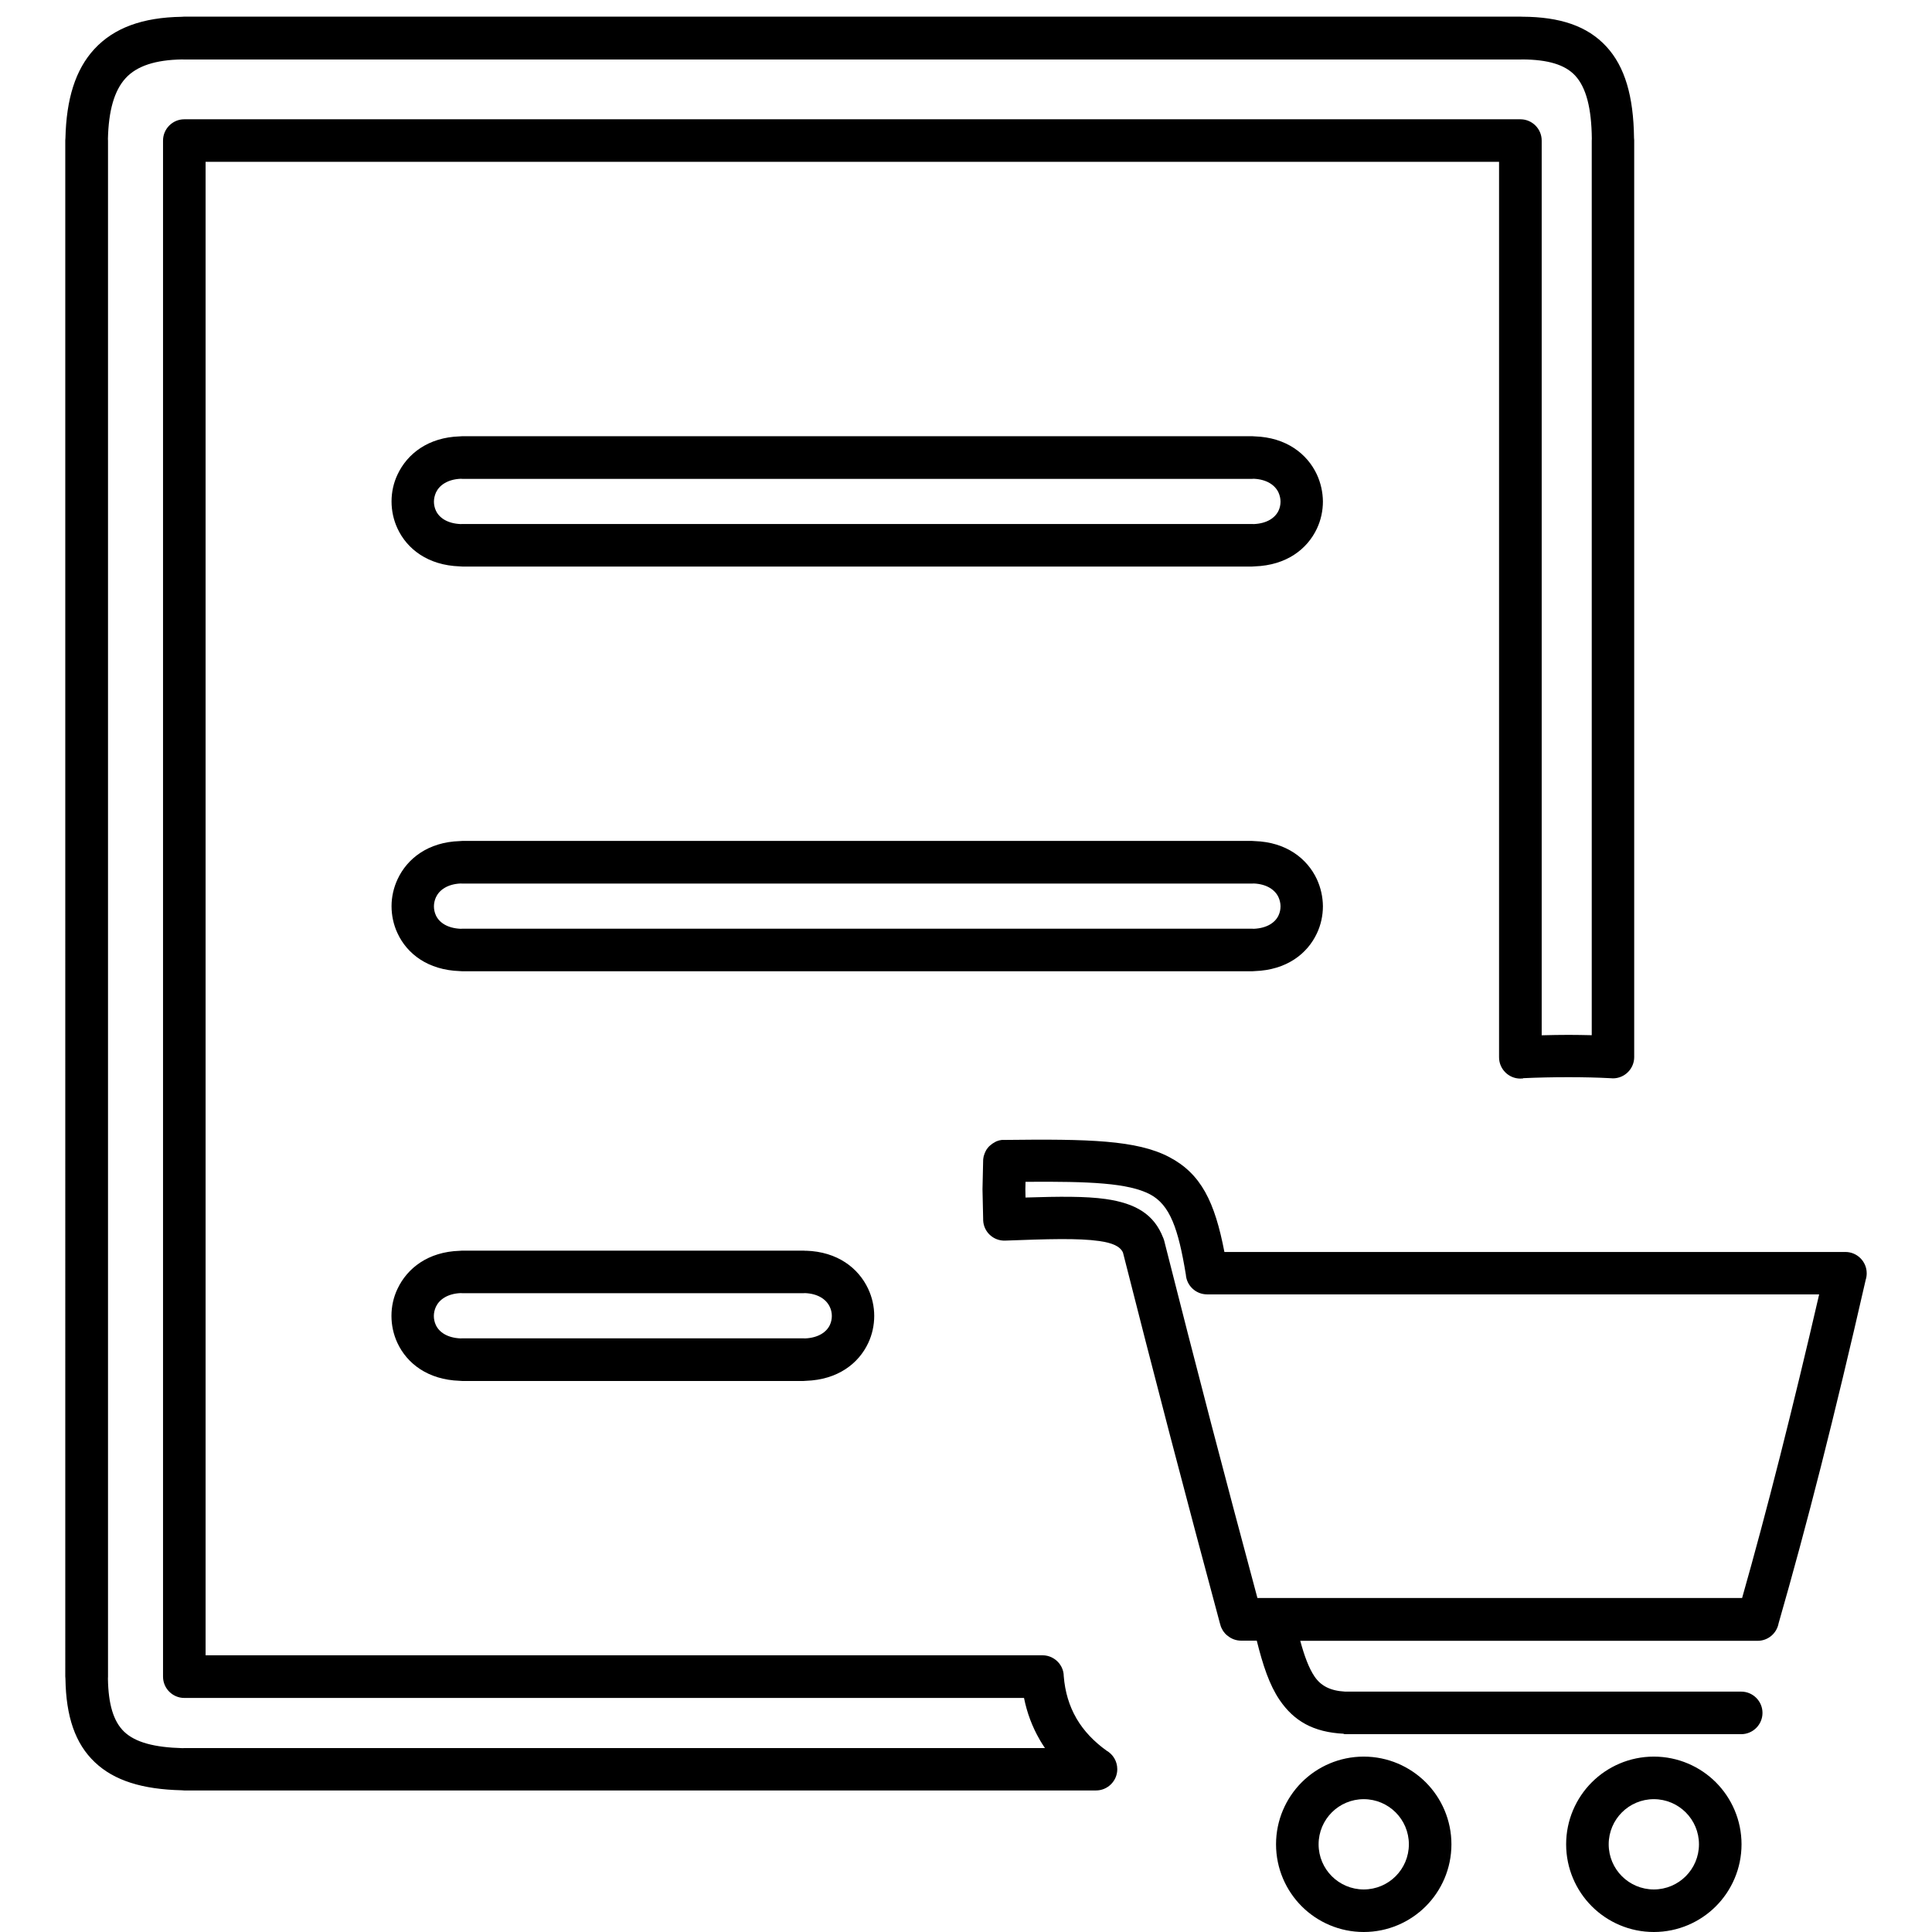 <?xml version="1.0" encoding="utf-8"?>
<!-- Generator: Adobe Illustrator 16.0.0, SVG Export Plug-In . SVG Version: 6.00 Build 0)  -->
<!DOCTYPE svg PUBLIC "-//W3C//DTD SVG 1.1//EN" "http://www.w3.org/Graphics/SVG/1.1/DTD/svg11.dtd">
<svg version="1.1" id="Layer_1" xmlns="http://www.w3.org/2000/svg" xmlns:xlink="http://www.w3.org/1999/xlink" x="0px" y="0px"
	 width="30px" height="30px" viewBox="65.413 89.5 471.004 505.137" enable-background="new 65.413 89.5 471.004 505.137"
	 xml:space="preserve">
<path d="M446.589,371.462l-0.738,0.043c-3.064,0-5.563-2.5-5.563-5.564V131.813H102.101v390.478H320.93
	c1.739,0,3.26,0.805,4.281,2.021c0.283,0.348,0.522,0.717,0.718,1.108v0.021c0.348,0.695,0.543,1.5,0.543,2.325
	c0.326,4.086,1.435,7.759,3.282,10.954l0.151,0.261c1.826,3.086,4.434,5.847,7.759,8.237c1.674,0.956,2.804,2.76,2.804,4.847
	c0,3.063-2.499,5.563-5.563,5.563H96.491l-0.63-0.044c-10.236-0.239-17.625-2.499-22.71-7.324
	c-5.173-4.89-7.542-11.996-7.694-21.819l-0.043-0.631V126.207l0.043-0.63c0.239-10.149,2.586-17.864,7.563-23.254
	c5.085-5.499,12.54-8.28,22.841-8.432l0.63-0.043h349.335l0.564,0.021c9.823,0.043,16.996,2.413,21.973,7.824
	c4.824,5.238,7.084,12.975,7.215,23.885l0.044,0.608v239.693c0,3.064-2.5,5.563-5.563,5.563l-0.739-0.043
	c-3.281-0.174-6.911-0.261-10.888-0.261c-4.064,0-8.02,0.087-11.845,0.261L446.589,371.462z M464.52,360.162v-233.89l0.021-0.521
	c-0.087-7.998-1.478-13.344-4.325-16.452c-2.694-2.934-7.237-4.216-13.801-4.26l-0.564,0.022H96.515l-0.521-0.022
	c-7.042,0.109-11.866,1.717-14.778,4.869c-3.021,3.281-4.477,8.563-4.651,15.908l0.022,0.457v401.606l-0.022,0.521
	c0.109,6.672,1.435,11.192,4.26,13.887c2.934,2.782,7.911,4.086,15.235,4.282l0.457-0.022h225.043
	c-0.435-0.63-0.825-1.261-1.217-1.912l-0.174-0.305c-1.934-3.347-3.303-6.976-4.086-10.888H96.536c-3.064,0-5.563-2.499-5.563-5.563
	V126.25c0-3.064,2.499-5.563,5.563-5.563h349.335c3.064,0,5.563,2.499,5.563,5.563v233.934c2.478-0.065,4.825-0.108,7.02-0.108
	c2.021,0,4.021,0.043,6.063,0.087L464.52,360.162z M376.413,203.595c8.237,0.261,13.714,4.564,16.235,9.954
	c1.021,2.217,1.564,4.651,1.586,7.063c0,2.412-0.521,4.868-1.564,7.084c-2.521,5.368-7.954,9.606-16.257,9.888l-0.673,0.043H169.212
	l-0.674-0.043c-8.302-0.282-13.757-4.521-16.256-9.888c-1.043-2.217-1.564-4.672-1.564-7.084c0-2.435,0.521-4.868,1.586-7.085
	c2.542-5.39,7.998-9.671,16.235-9.932l0.673-0.043H375.74L376.413,203.595z M376.175,226.523c3.434-0.152,5.563-1.63,6.454-3.499
	c0.348-0.739,0.522-1.565,0.522-2.369c0-0.804-0.196-1.651-0.544-2.412c-0.891-1.891-3.043-3.412-6.433-3.564l-0.435,0.022H169.212
	l-0.435-0.022c-3.39,0.152-5.542,1.674-6.433,3.564c-0.348,0.782-0.543,1.608-0.543,2.412c0,0.804,0.174,1.63,0.521,2.369
	c0.87,1.869,3,3.347,6.455,3.499l0.435-0.022h206.528L376.175,226.523z M376.413,309.411c8.237,0.261,13.714,4.564,16.235,9.954
	c1.021,2.217,1.564,4.651,1.586,7.063c0,2.434-0.521,4.868-1.564,7.085c-2.521,5.39-7.954,9.606-16.257,9.888l-0.673,0.043H169.212
	l-0.674-0.043c-8.302-0.283-13.757-4.499-16.256-9.888c-1.043-2.217-1.564-4.673-1.564-7.085s0.543-4.846,1.586-7.063
	c2.521-5.412,7.998-9.693,16.235-9.954l0.673-0.043H375.74L376.413,309.411z M376.175,332.339c3.434-0.152,5.585-1.63,6.454-3.499
	c0.348-0.739,0.522-1.565,0.522-2.369s-0.196-1.651-0.544-2.412c-0.891-1.891-3.043-3.412-6.433-3.564l-0.435,0.022H169.212
	l-0.435-0.022c-3.39,0.152-5.542,1.674-6.433,3.564c-0.348,0.761-0.543,1.586-0.543,2.412c0,0.804,0.174,1.63,0.521,2.369
	c0.87,1.869,3,3.347,6.455,3.499l0.435-0.022h206.528L376.175,332.339z M259.099,416.511c8.237,0.261,13.692,4.542,16.235,9.954
	c1.043,2.217,1.586,4.651,1.586,7.085c0,2.412-0.521,4.868-1.564,7.085c-2.521,5.367-7.955,9.605-16.257,9.888l-0.673,0.044H169.19
	l-0.674-0.044c-8.302-0.282-13.757-4.521-16.256-9.888c-1.043-2.217-1.564-4.673-1.564-7.085c0-2.435,0.521-4.868,1.586-7.085
	c2.542-5.39,7.998-9.671,16.234-9.932l0.674-0.044h89.235l0.673,0.044V416.511z M258.86,439.439
	c3.434-0.152,5.585-1.652,6.455-3.499c0.348-0.739,0.522-1.564,0.522-2.369c0-0.804-0.174-1.651-0.543-2.391
	c-0.891-1.912-3.021-3.434-6.433-3.586l-0.435,0.021H169.19l-0.435-0.021c-3.391,0.152-5.542,1.674-6.433,3.564
	c-0.348,0.761-0.543,1.608-0.543,2.412c0,0.805,0.174,1.63,0.521,2.369c0.869,1.869,2.999,3.347,6.455,3.499l0.435-0.021h89.235
	L258.86,439.439z M404.905,594.637c-6.324,0-12.084-2.586-16.213-6.715c-4.13-4.13-6.716-9.889-6.716-16.213
	s2.587-12.084,6.716-16.213c4.129-4.13,9.888-6.716,16.213-6.716c6.324,0,12.062,2.586,16.213,6.716
	c4.129,4.129,6.715,9.888,6.715,16.213c0,6.324-2.586,12.083-6.715,16.213C416.989,592.051,411.229,594.637,404.905,594.637z
	 M396.56,580.054c2.13,2.13,5.086,3.456,8.346,3.456s6.216-1.326,8.346-3.456s3.455-5.085,3.455-8.345s-1.325-6.216-3.455-8.346
	s-5.086-3.456-8.346-3.456s-6.216,1.326-8.346,3.456s-3.455,5.086-3.455,8.346S394.43,577.925,396.56,580.054z M480.754,594.637
	c-6.324,0-12.083-2.586-16.213-6.715c-4.129-4.13-6.715-9.889-6.715-16.213s2.586-12.084,6.715-16.213
	c4.13-4.13,9.889-6.716,16.213-6.716s12.084,2.586,16.213,6.716c4.13,4.129,6.716,9.888,6.716,16.213
	c0,6.324-2.586,12.083-6.716,16.213C492.838,592.051,487.079,594.637,480.754,594.637z M472.409,580.054
	c2.13,2.13,5.085,3.456,8.345,3.456c3.261,0,6.216-1.326,8.346-3.456s3.456-5.085,3.456-8.345s-1.326-6.216-3.456-8.346
	s-5.085-3.456-8.346-3.456c-3.26,0-6.216,1.326-8.345,3.456c-2.13,2.13-3.456,5.086-3.456,8.346S470.279,577.925,472.409,580.054z
	 M399.714,542.804c-8.019-0.391-13.062-3.347-16.799-8.823c-2.673-3.934-4.368-9.063-5.977-15.518h-4.086
	c-1.348,0-2.564-0.478-3.542-1.282l-0.022-0.021l-0.087-0.065l-0.021-0.021l-0.087-0.065l-0.021-0.021l-0.087-0.065l-0.326-0.326
	l-0.065-0.087l-0.021-0.021l-0.065-0.087l-0.021-0.021l-0.065-0.087l-0.021-0.022l-0.065-0.087l-0.021-0.021l-0.065-0.087
	l-0.021-0.021l-0.065-0.087l-0.065-0.108l-0.021-0.044l-0.195-0.348l-0.065-0.131l-0.043-0.064l-0.022-0.044l-0.087-0.195
	l-0.021-0.065l-0.044-0.065l-0.108-0.325l-0.13-0.457l-0.044-0.13c-4.281-15.909-8.649-32.317-13.083-49.27
	c-4.368-16.733-8.454-32.621-12.279-47.725c-0.739-1.63-2.717-2.521-6.194-3.021c-5.454-0.782-13.561-0.521-24.623-0.108
	c-3.064,0.108-5.629-2.282-5.737-5.347v-0.282l-0.174-7.802l0.174-7.65l0.021-0.261v-0.021l0.044-0.261v-0.022l0.043-0.239v-0.022
	l0.065-0.239v-0.022l0.043-0.108l0.087-0.261v-0.021l0.087-0.239v-0.021l0.217-0.457v-0.021l0.174-0.326l0.021-0.043l0.196-0.304
	l0.021-0.022l0.305-0.391l0.021-0.021l0.152-0.174l0.108-0.109l0.174-0.152l0.021-0.021l0.087-0.065l0.108-0.087l0.022-0.021
	l0.087-0.065l0.021-0.021l0.087-0.065l0.021-0.021l0.087-0.065l0.021-0.021l0.088-0.065l0.021-0.021l0.087-0.043l0.021-0.022
	l0.087-0.043l0.021-0.021l0.087-0.043l0.022-0.022l0.087-0.043l0.021-0.021l0.087-0.043l0.021-0.022l0.087-0.043l0.021-0.021
	l0.087-0.043l0.022-0.022l0.108-0.043l0.021-0.021l0.108-0.044l0.022-0.021l0.108-0.043h0.021l0.109-0.043h0.043l0.108-0.043
	l0.022-0.022l0.108-0.021l0.021-0.022l0.108-0.021h0.022l0.108-0.022l0.021-0.021l0.108-0.022h0.022l0.108-0.021h0.021l0.108-0.022
	h0.022l0.108-0.021h0.021l0.109-0.022h0.869c21.776-0.261,34.381,0.043,42.835,4.456c8.433,4.412,11.953,11.779,14.475,24.841
	h162.369c3.064,0,5.563,2.499,5.563,5.563c0,0.608-0.087,1.173-0.261,1.717c-4.063,17.82-7.976,34.077-11.692,48.747
	c-3.738,14.734-7.454,28.448-11.084,41.075c-0.478,2.586-2.738,4.563-5.477,4.563H388.308c1.086,3.978,2.238,7.106,3.716,9.302
	c1.63,2.412,4.043,3.76,8.02,3.978h103.556c3.064,0,5.564,2.499,5.564,5.563s-2.5,5.563-5.564,5.563H400.327l-0.718-0.043
	L399.714,542.804z M316.477,398.517l-0.043,1.935l0.043,2.151c8.89-0.282,15.734-0.348,20.95,0.391
	c7.911,1.131,12.648,4.021,15.018,10.085l0.065,0.13l0.261,0.782l0.021,0.131c4.107,16.256,8.216,32.229,12.279,47.813
	c3.716,14.214,7.736,29.361,12.04,45.378h126.723c3.174-11.171,6.499-23.58,9.954-37.207c3.369-13.321,6.781-27.405,10.192-42.183
	H363.938c-2.934,0-5.347-2.282-5.542-5.173c-1.978-11.996-4.129-18.233-9.389-20.994c-5.672-2.955-15.647-3.39-32.513-3.26
	L316.477,398.517z"/>
</svg>
